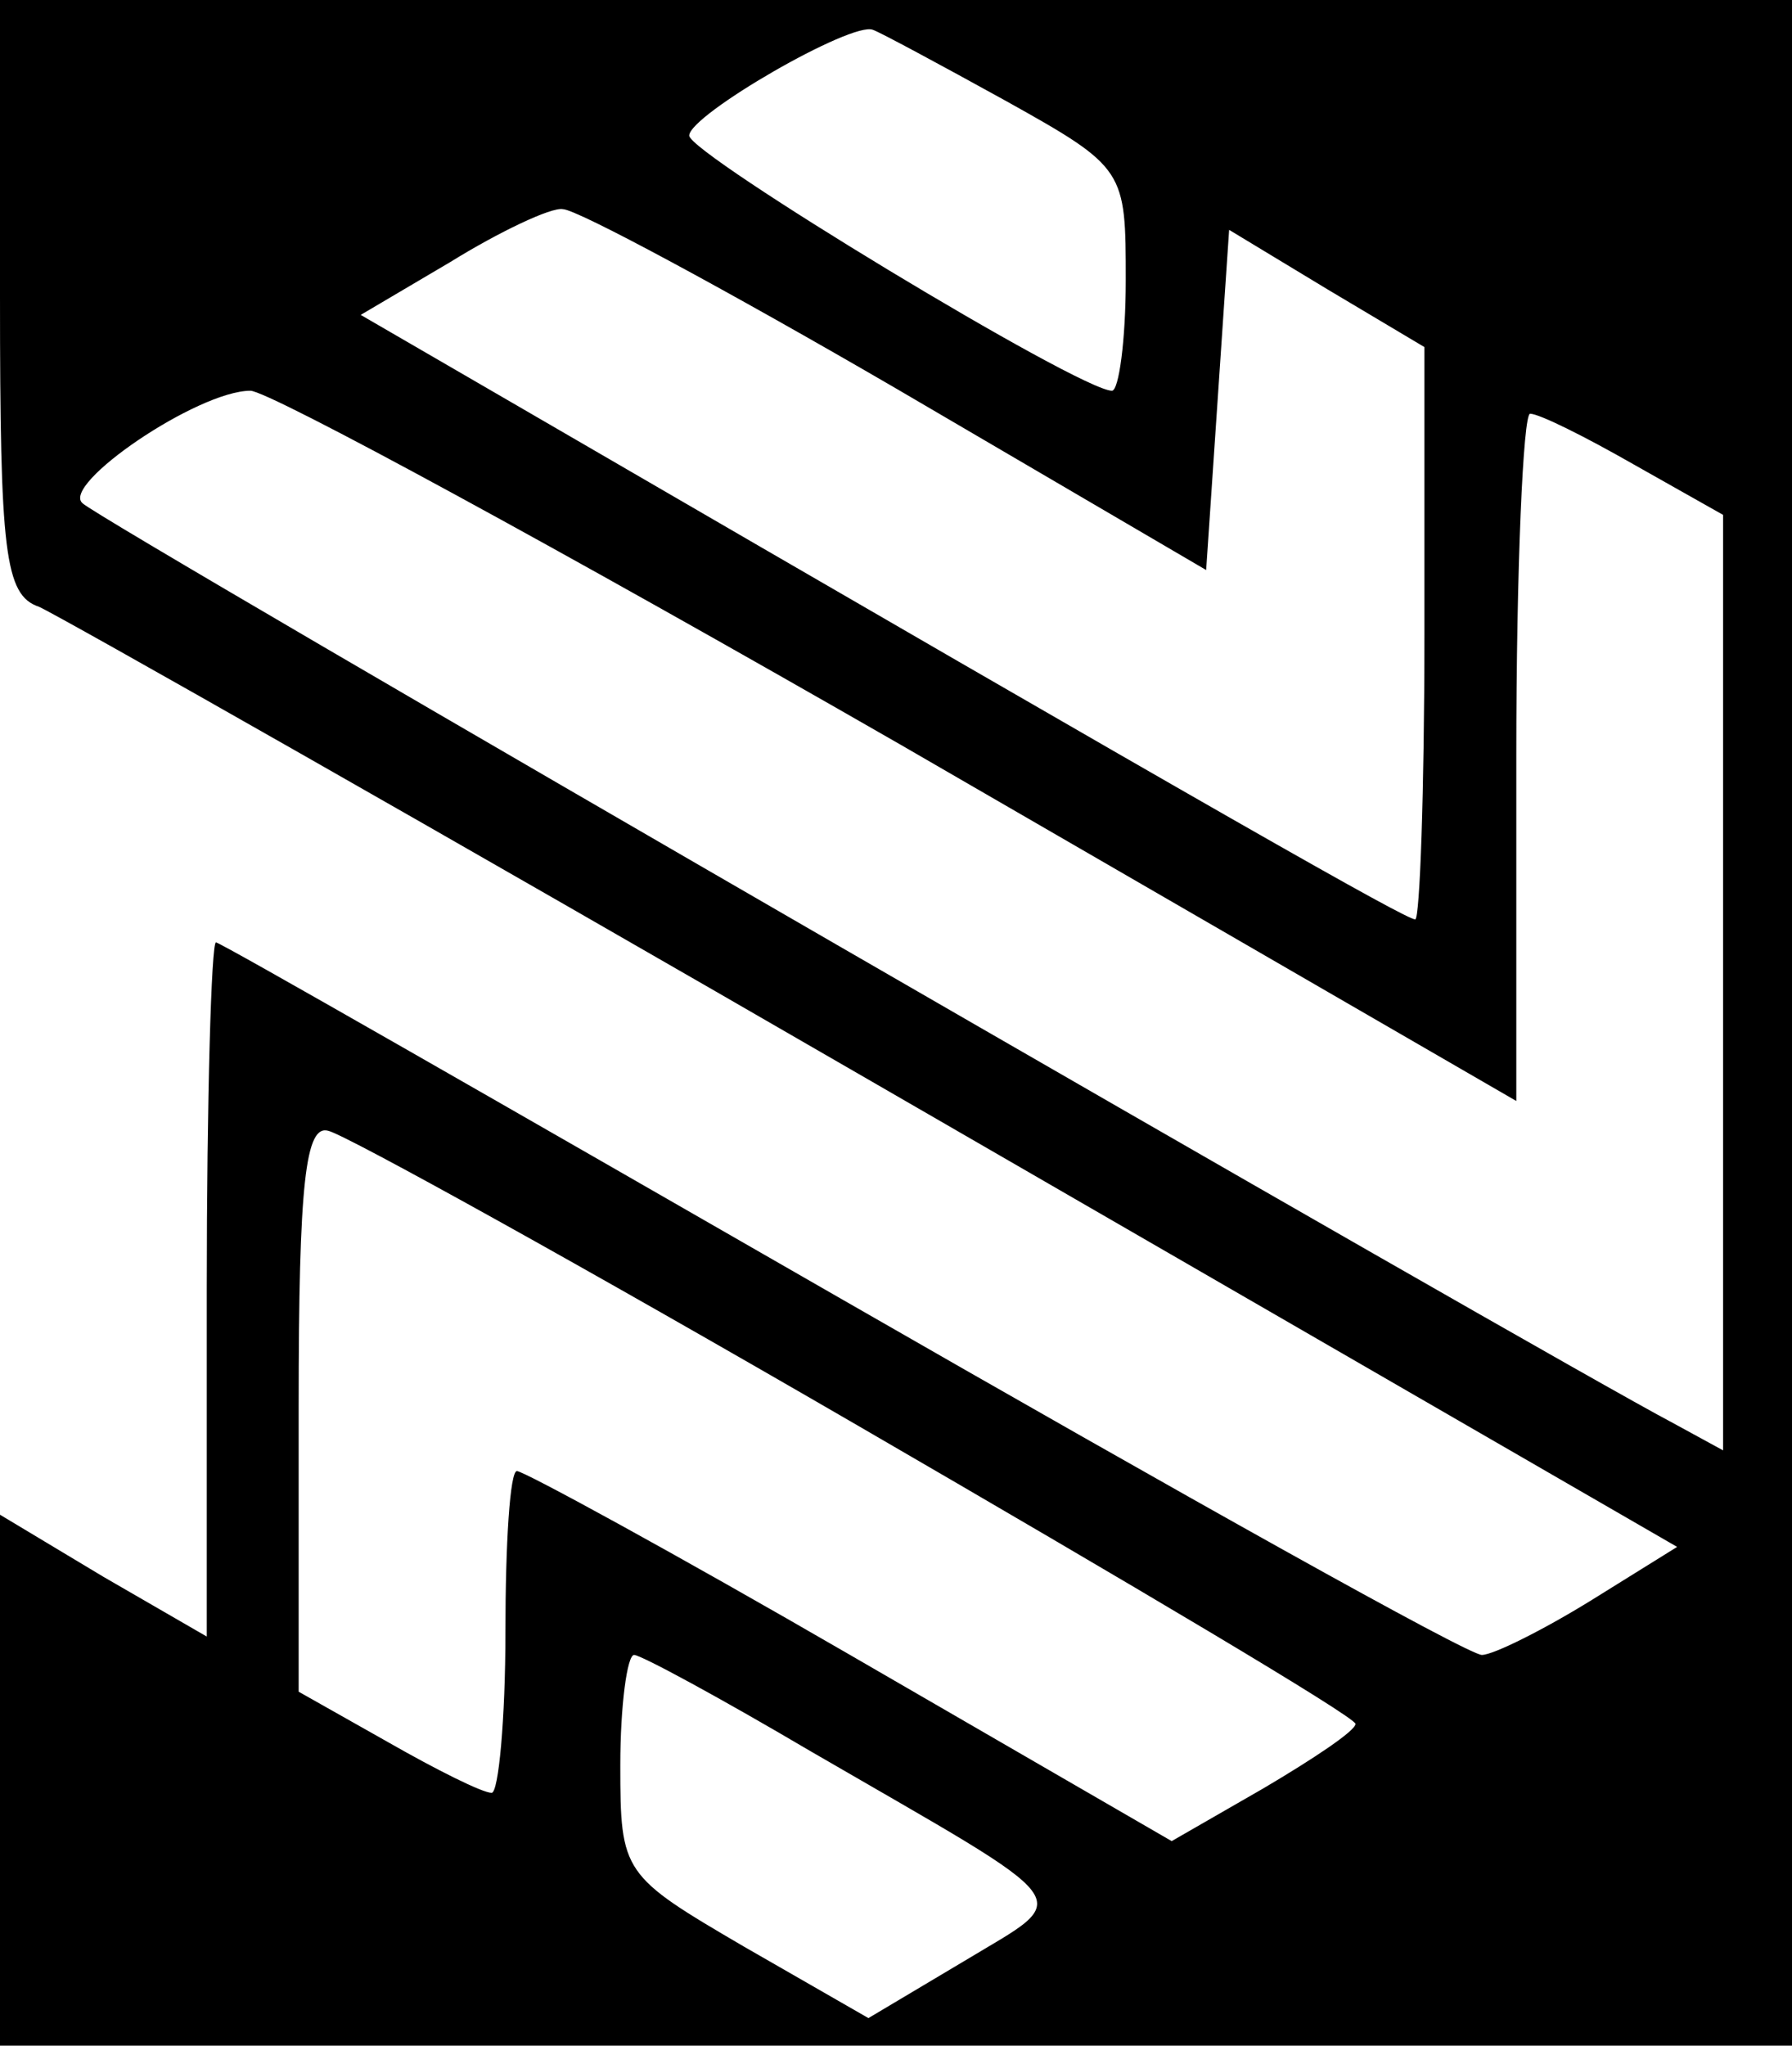 <?xml version="1.0" standalone="no"?>
<!DOCTYPE svg PUBLIC "-//W3C//DTD SVG 20010904//EN"
 "http://www.w3.org/TR/2001/REC-SVG-20010904/DTD/svg10.dtd">
<svg version="1.0" xmlns="http://www.w3.org/2000/svg"
 width="78pt" height="89pt" viewBox="0 0 78 89"
 preserveAspectRatio="xMidYMid meet">
<g transform="translate(0,89) scale(0.1,-0.1)"
fill="#000000" stroke="none">
<path d="M0 761 c0 -111 2 -130 17 -135 9 -4 173 -97 365 -208 l348 -201 -37
-23 c-21 -13 -43 -24 -48 -24 -6 0 -131 70 -279 155 -148 85 -270 155 -272
155 -2 0 -4 -68 -4 -151 l0 -151 -45 26 -45 27 0 -116 0 -115 390 0 390 0 0
445 0 445 -390 0 -390 0 0 -129z m438 85 c52 -29 52 -30 52 -78 0 -26 -3 -48
-6 -48 -14 0 -184 103 -184 111 0 9 71 50 80 46 3 -1 29 -15 58 -31z m-48
-125 l135 -79 5 74 5 74 43 -26 42 -25 0 -125 c0 -68 -2 -124 -4 -124 -4 0
-80 43 -390 223 l-69 40 39 23 c21 13 44 24 49 23 6 0 71 -35 145 -78z m2
-155 l268 -155 0 150 c0 82 3 149 6 149 4 0 24 -10 45 -22 l39 -22 0 -203 0
-204 -22 12 c-55 29 -684 392 -692 400 -10 8 50 49 73 49 8 0 135 -69 283
-154z m-19 -296 c119 -69 217 -127 217 -130 0 -3 -18 -15 -40 -28 l-40 -23
-140 81 c-76 44 -142 80 -145 80 -3 0 -5 -31 -5 -70 0 -38 -3 -70 -6 -70 -4 0
-24 10 -45 22 l-39 22 0 124 c0 98 3 123 13 120 8 -2 111 -59 230 -128z m-20
-142 c119 -69 115 -62 67 -91 l-42 -25 -54 31 c-53 31 -54 32 -54 79 0 26 3
48 6 48 3 0 38 -19 77 -42z"/>
</g>
</svg>
